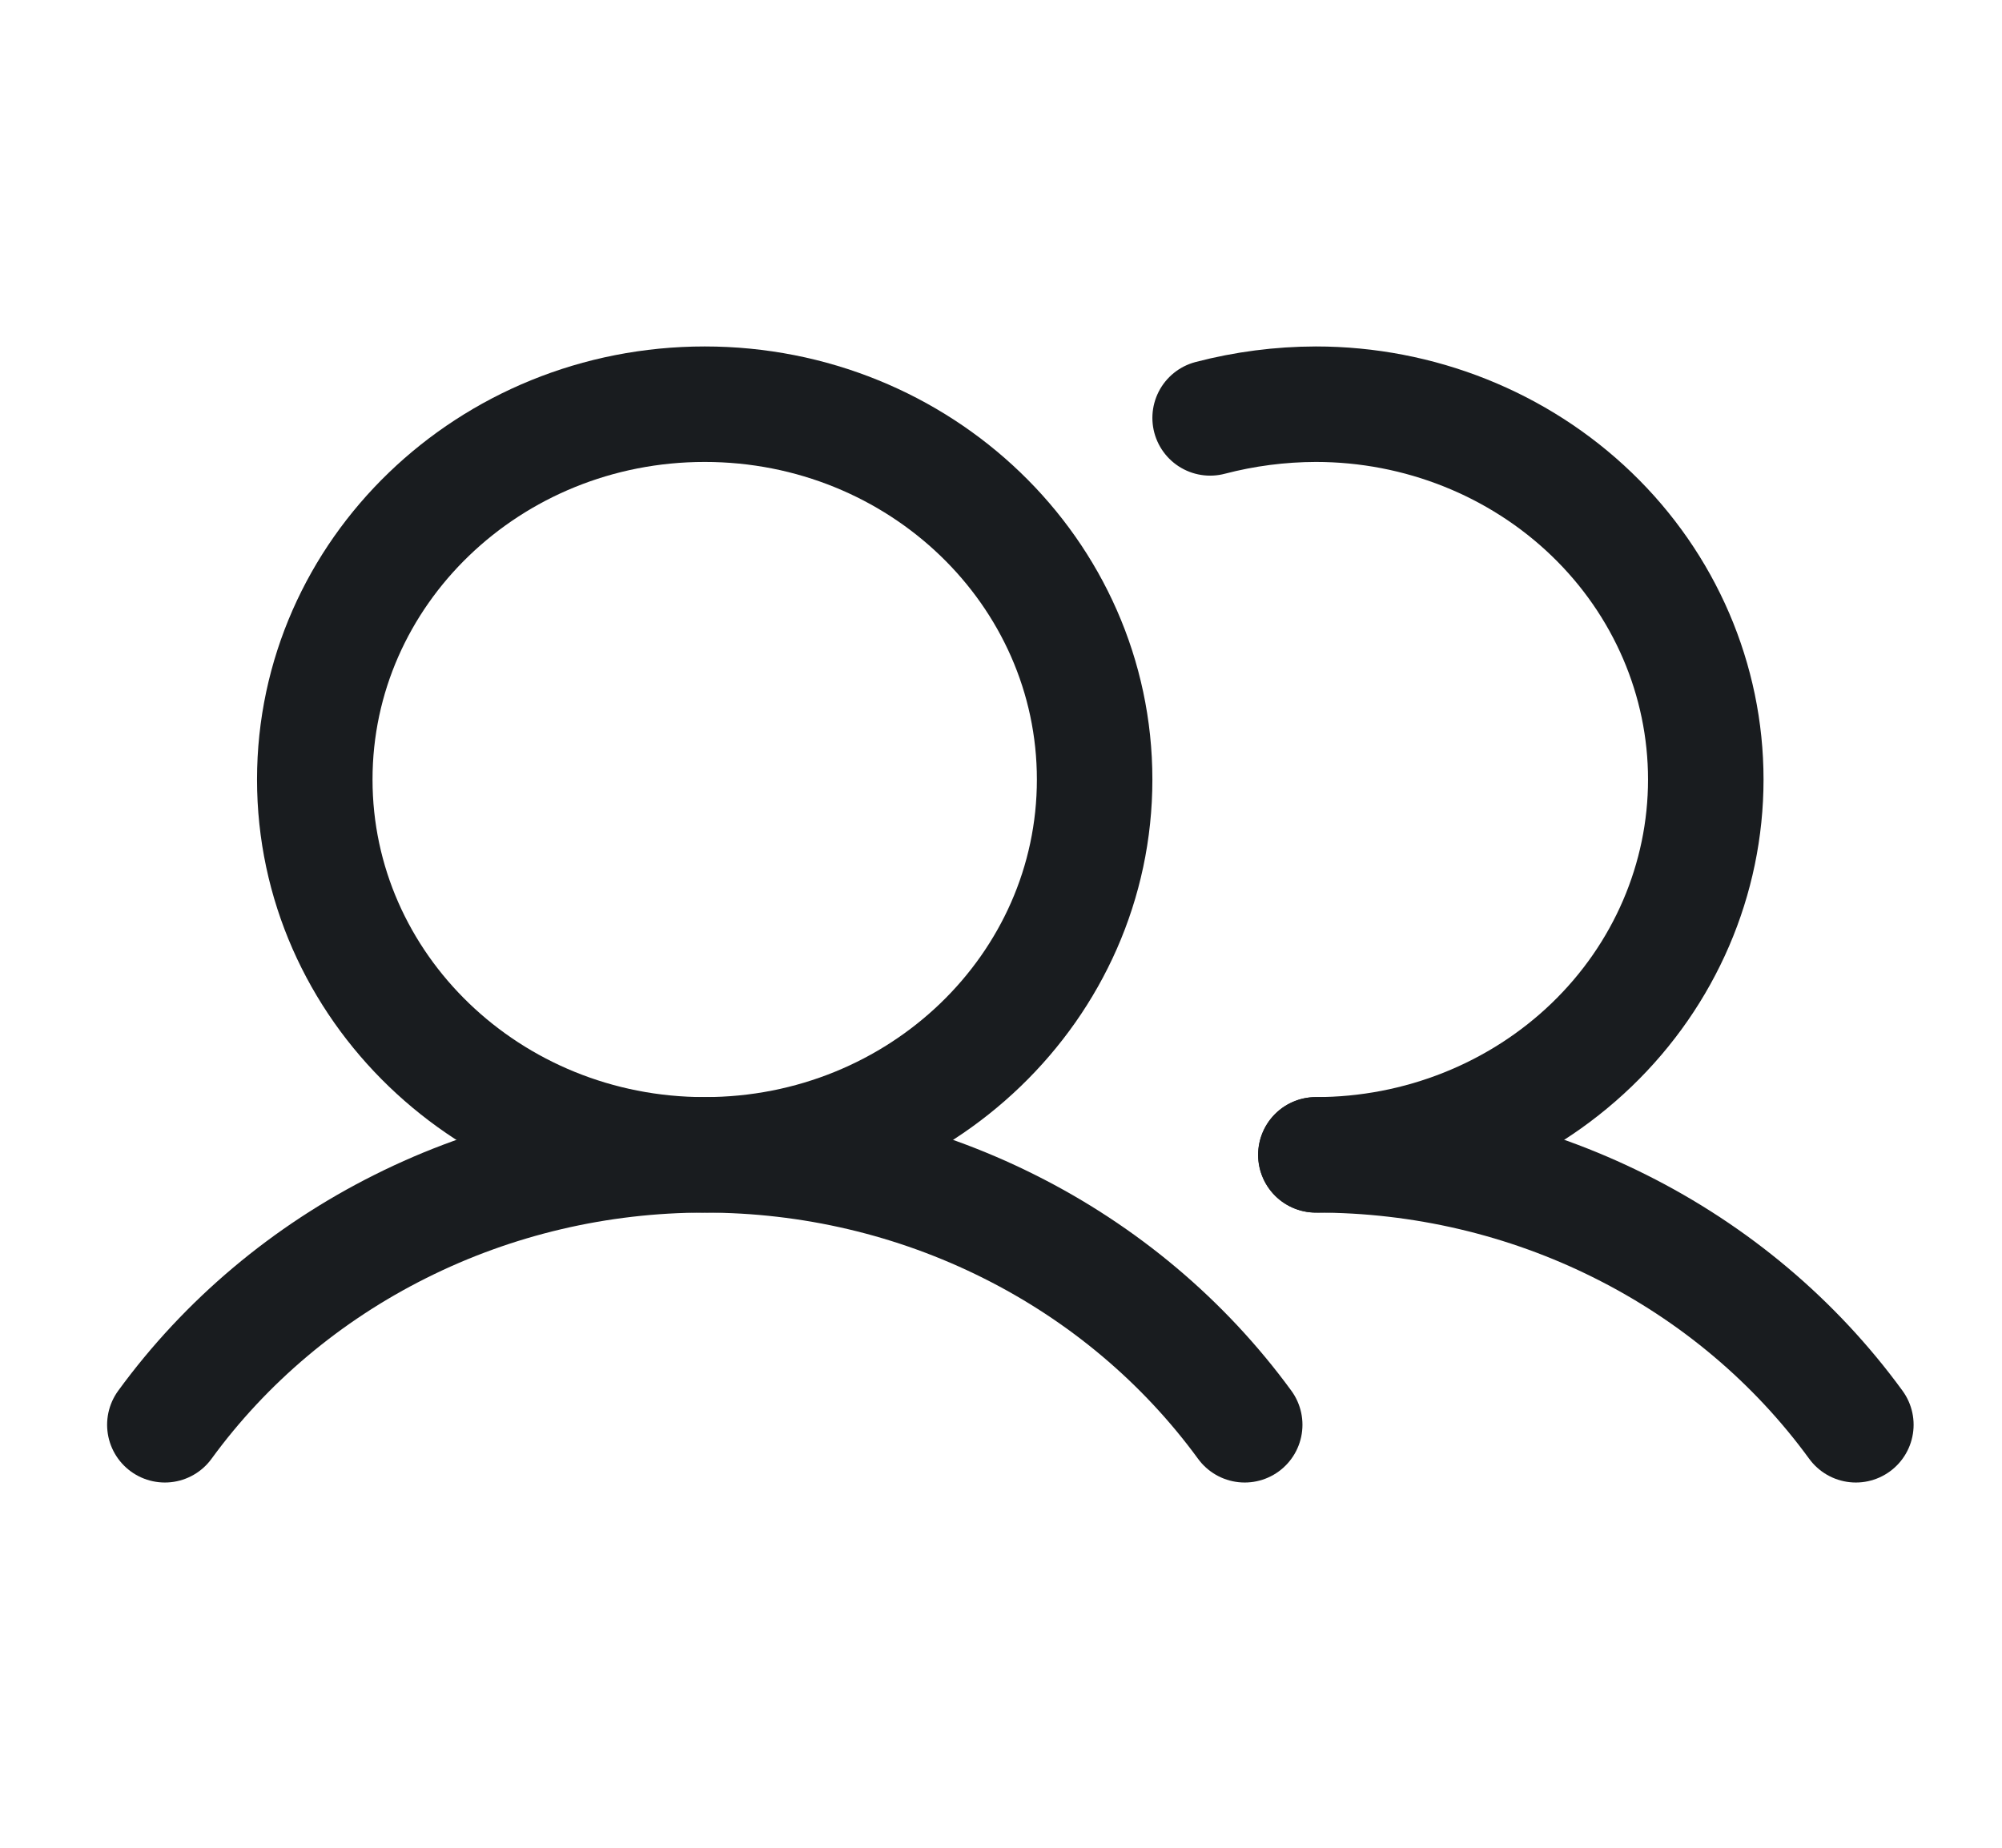 <svg width="26" height="24" viewBox="0 0 26 24" fill="none" xmlns="http://www.w3.org/2000/svg">
<path d="M9.152 15C11.949 15 14.216 12.817 14.216 10.125C14.216 7.433 11.949 5.25 9.152 5.25C6.355 5.25 4.088 7.433 4.088 10.125C4.088 12.817 6.355 15 9.152 15Z" stroke="#191C1F" stroke-width="1.5" stroke-miterlimit="10"/>
<path d="M15.716 5.428C16.163 5.311 16.625 5.251 17.089 5.25C18.432 5.25 19.72 5.764 20.67 6.678C21.62 7.592 22.153 8.832 22.153 10.125C22.153 11.418 21.62 12.658 20.67 13.572C19.72 14.486 18.432 15 17.089 15" stroke="#191C1F" stroke-width="1.5" stroke-linecap="round" stroke-linejoin="round"/>
<path d="M2.141 18.506C2.931 17.423 3.981 16.539 5.202 15.929C6.422 15.318 7.777 15 9.153 15C10.528 15 11.883 15.318 13.103 15.929C14.324 16.539 15.374 17.423 16.165 18.506" stroke="#191C1F" stroke-width="1.5" stroke-linecap="round" stroke-linejoin="round"/>
<path d="M17.09 15C18.465 14.999 19.821 15.317 21.041 15.928C22.262 16.538 23.312 17.422 24.102 18.506" stroke="#191C1F" stroke-width="1.5" stroke-linecap="round" stroke-linejoin="round"/>
</svg>
